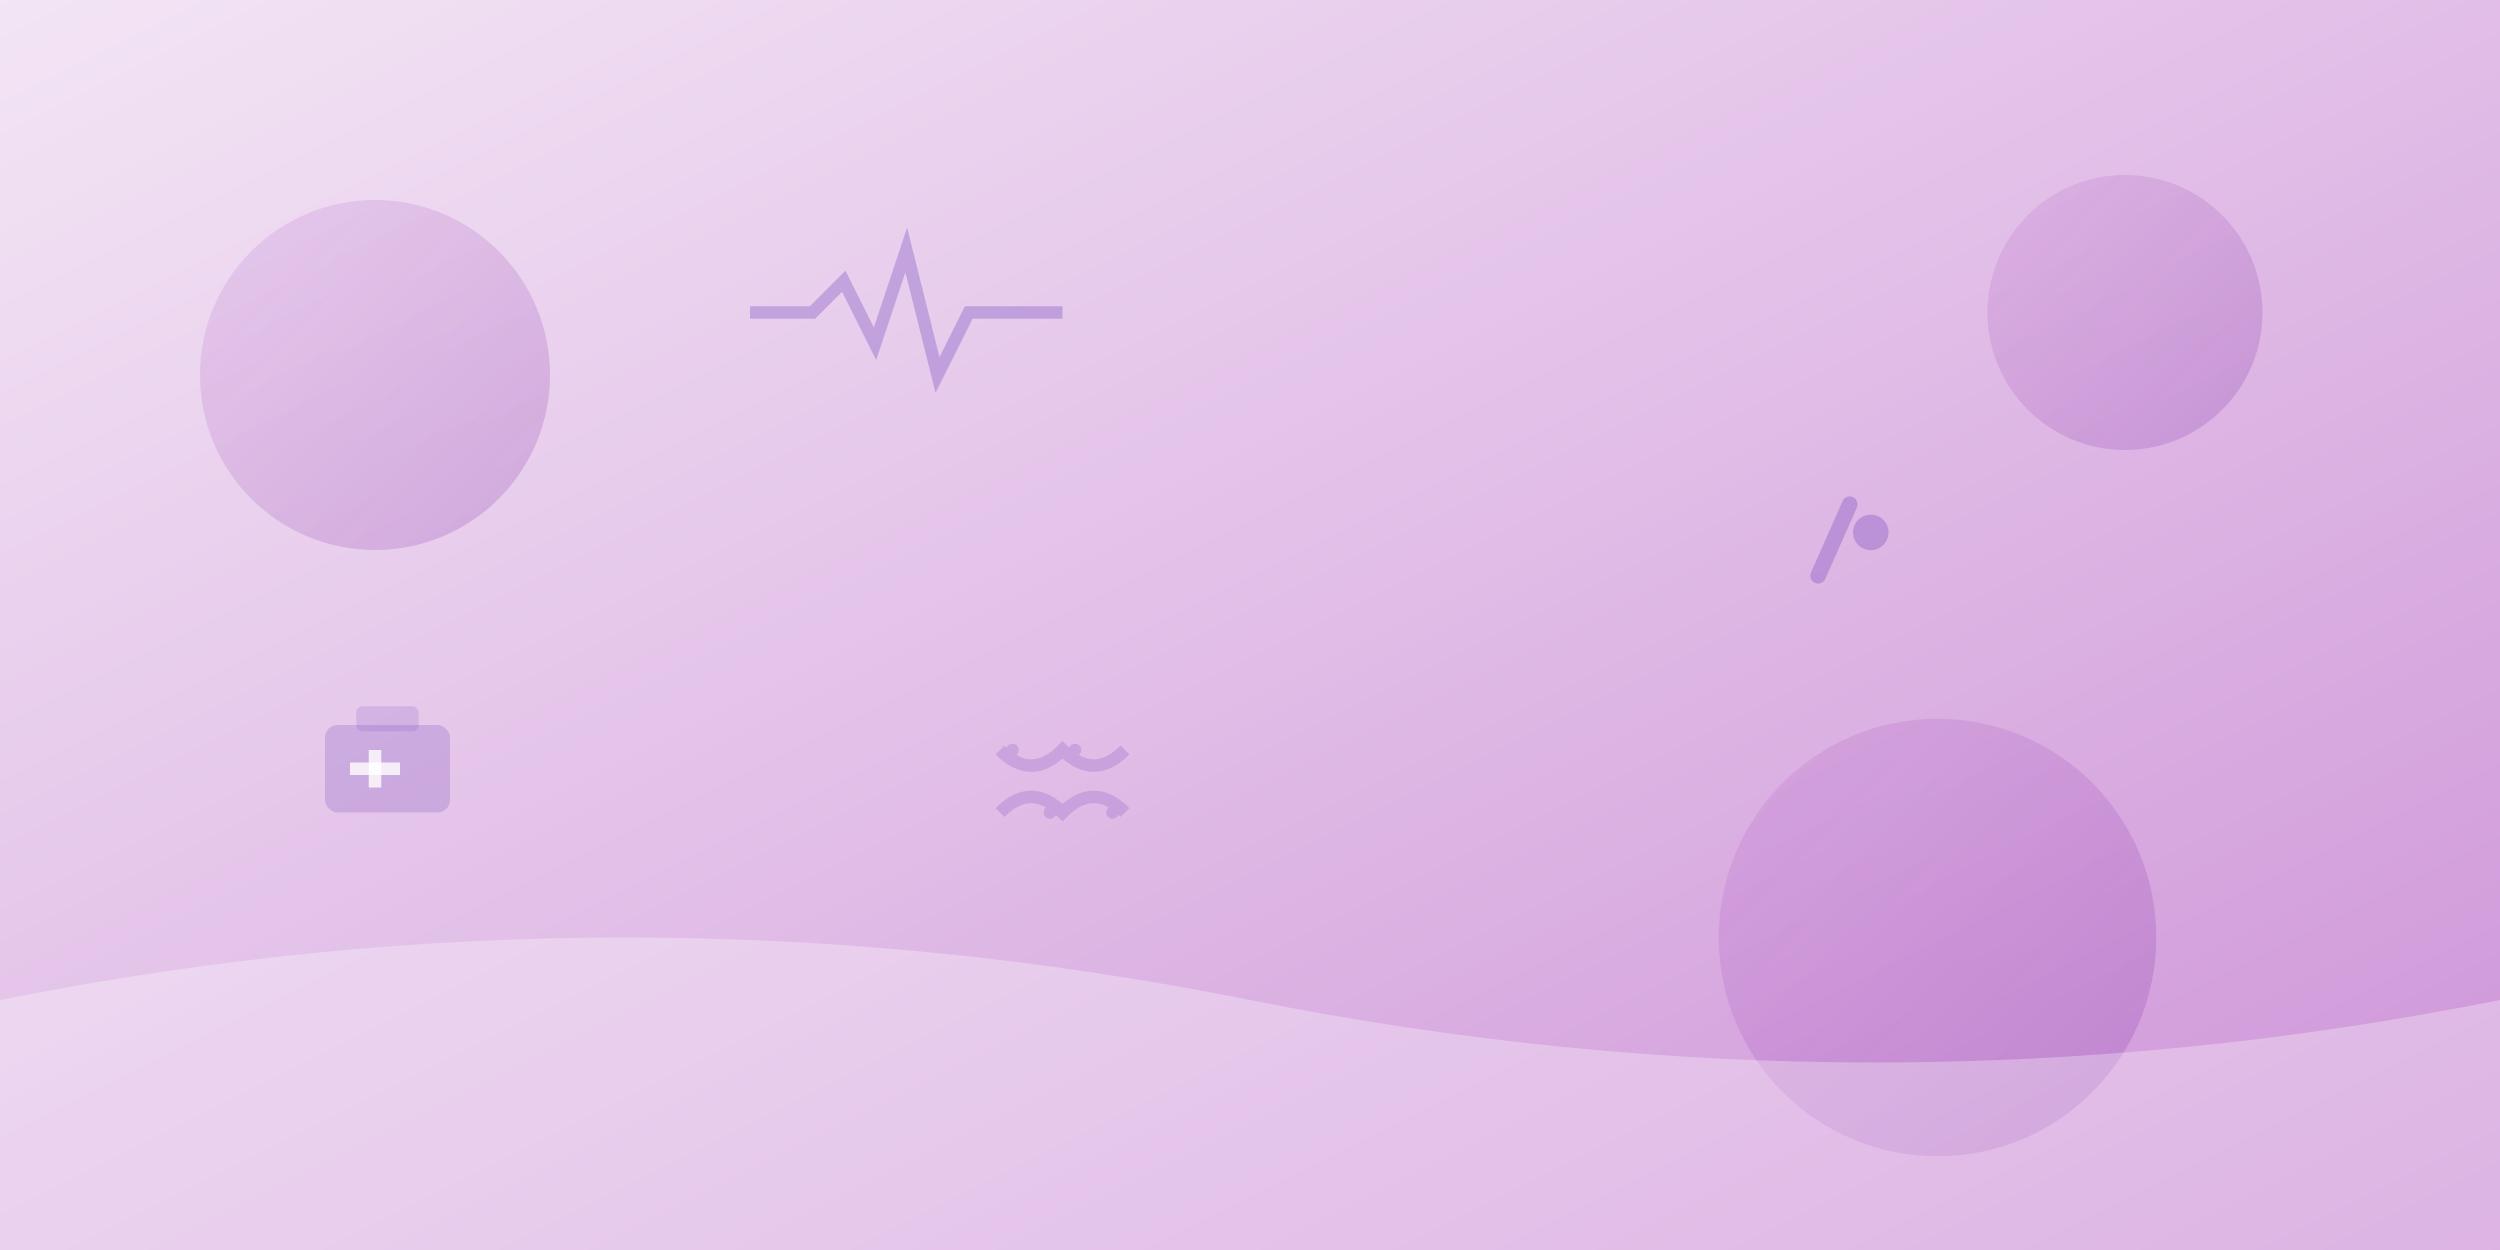 <svg xmlns="http://www.w3.org/2000/svg" viewBox="0 0 400 200">
  <rect x="0" y="0" width="400" height="200" fill="#808080" stroke="none"/>
  <defs>
    <linearGradient id="doctorGradient" x1="0%" y1="0%" x2="100%" y2="100%">
      <stop offset="0%" style="stop-color:#F3E5F5;stop-opacity:1" />
      <stop offset="50%" style="stop-color:#E1BEE7;stop-opacity:1" />
      <stop offset="100%" style="stop-color:#CE93D8;stop-opacity:1" />
    </linearGradient>
    <linearGradient id="doctorShapeGradient" x1="0%" y1="0%" x2="100%" y2="100%">
      <stop offset="0%" style="stop-color:#9C27B0;stop-opacity:0.1" />
      <stop offset="100%" style="stop-color:#6A1B9A;stop-opacity:0.2" />
    </linearGradient>
  </defs>
  
  <!-- Background -->
  <rect width="400" height="200" fill="url(#doctorGradient)"/>
  
  <!-- Decorative circles -->
  <circle cx="60" cy="60" r="28" fill="url(#doctorShapeGradient)"/>
  <circle cx="340" cy="50" r="22" fill="url(#doctorShapeGradient)"/>
  <circle cx="310" cy="150" r="35" fill="url(#doctorShapeGradient)"/>
  
  <!-- Stethoscope icon -->
  <g transform="translate(280, 70)">
    <path d="M19.48,12.35c-1.57-0.08-2.9,1.11-2.99,2.68s1.11,2.9,2.68,2.99c1.57,0.08,2.9-1.11,2.99-2.68S21.05,12.43,19.48,12.35z M16.46,9.53c-0.64-0.28-1.37,0.02-1.65,0.65L9.75,21.62c-0.28,0.63,0.02,1.37,0.65,1.65c0.63,0.28,1.37-0.02,1.65-0.65l5.06-11.44C17.39,10.55,17.09,9.81,16.46,9.53z" fill="#673AB7" opacity="0.3"/>
  </g>
  
  <!-- Medical bag icon -->
  <g transform="translate(50, 110)">
    <rect x="2" y="6" width="20" height="14" fill="#673AB7" opacity="0.2" rx="2"/>
    <rect x="7" y="3" width="10" height="4" fill="#673AB7" opacity="0.15" rx="1"/>
    <rect x="9" y="10" width="2" height="6" fill="#FFFFFF" opacity="0.8"/>
    <rect x="6" y="12" width="8" height="2" fill="#FFFFFF" opacity="0.8"/>
  </g>
  
  <!-- Pulse/heartbeat line -->
  <g transform="translate(120, 40)" opacity="0.3">
    <path d="M0,10 L10,10 L15,5 L20,15 L25,0 L30,20 L35,10 L50,10" stroke="#673AB7" stroke-width="2" fill="none"/>
  </g>
  
  <!-- DNA helix -->
  <g transform="translate(160, 120)" opacity="0.2">
    <path d="M0,0 Q5,5 10,0 Q15,5 20,0" stroke="#673AB7" stroke-width="2" fill="none"/>
    <path d="M0,10 Q5,5 10,10 Q15,5 20,10" stroke="#673AB7" stroke-width="2" fill="none"/>
    <circle cx="2" cy="0" r="1" fill="#673AB7"/>
    <circle cx="8" cy="10" r="1" fill="#673AB7"/>
    <circle cx="12" cy="0" r="1" fill="#673AB7"/>
    <circle cx="18" cy="10" r="1" fill="#673AB7"/>
  </g>
  
  <!-- Soft wave pattern -->
  <path d="M0,160 Q100,140 200,160 T400,160 L400,200 L0,200 Z" fill="#FFFFFF" opacity="0.3"/>
</svg>
